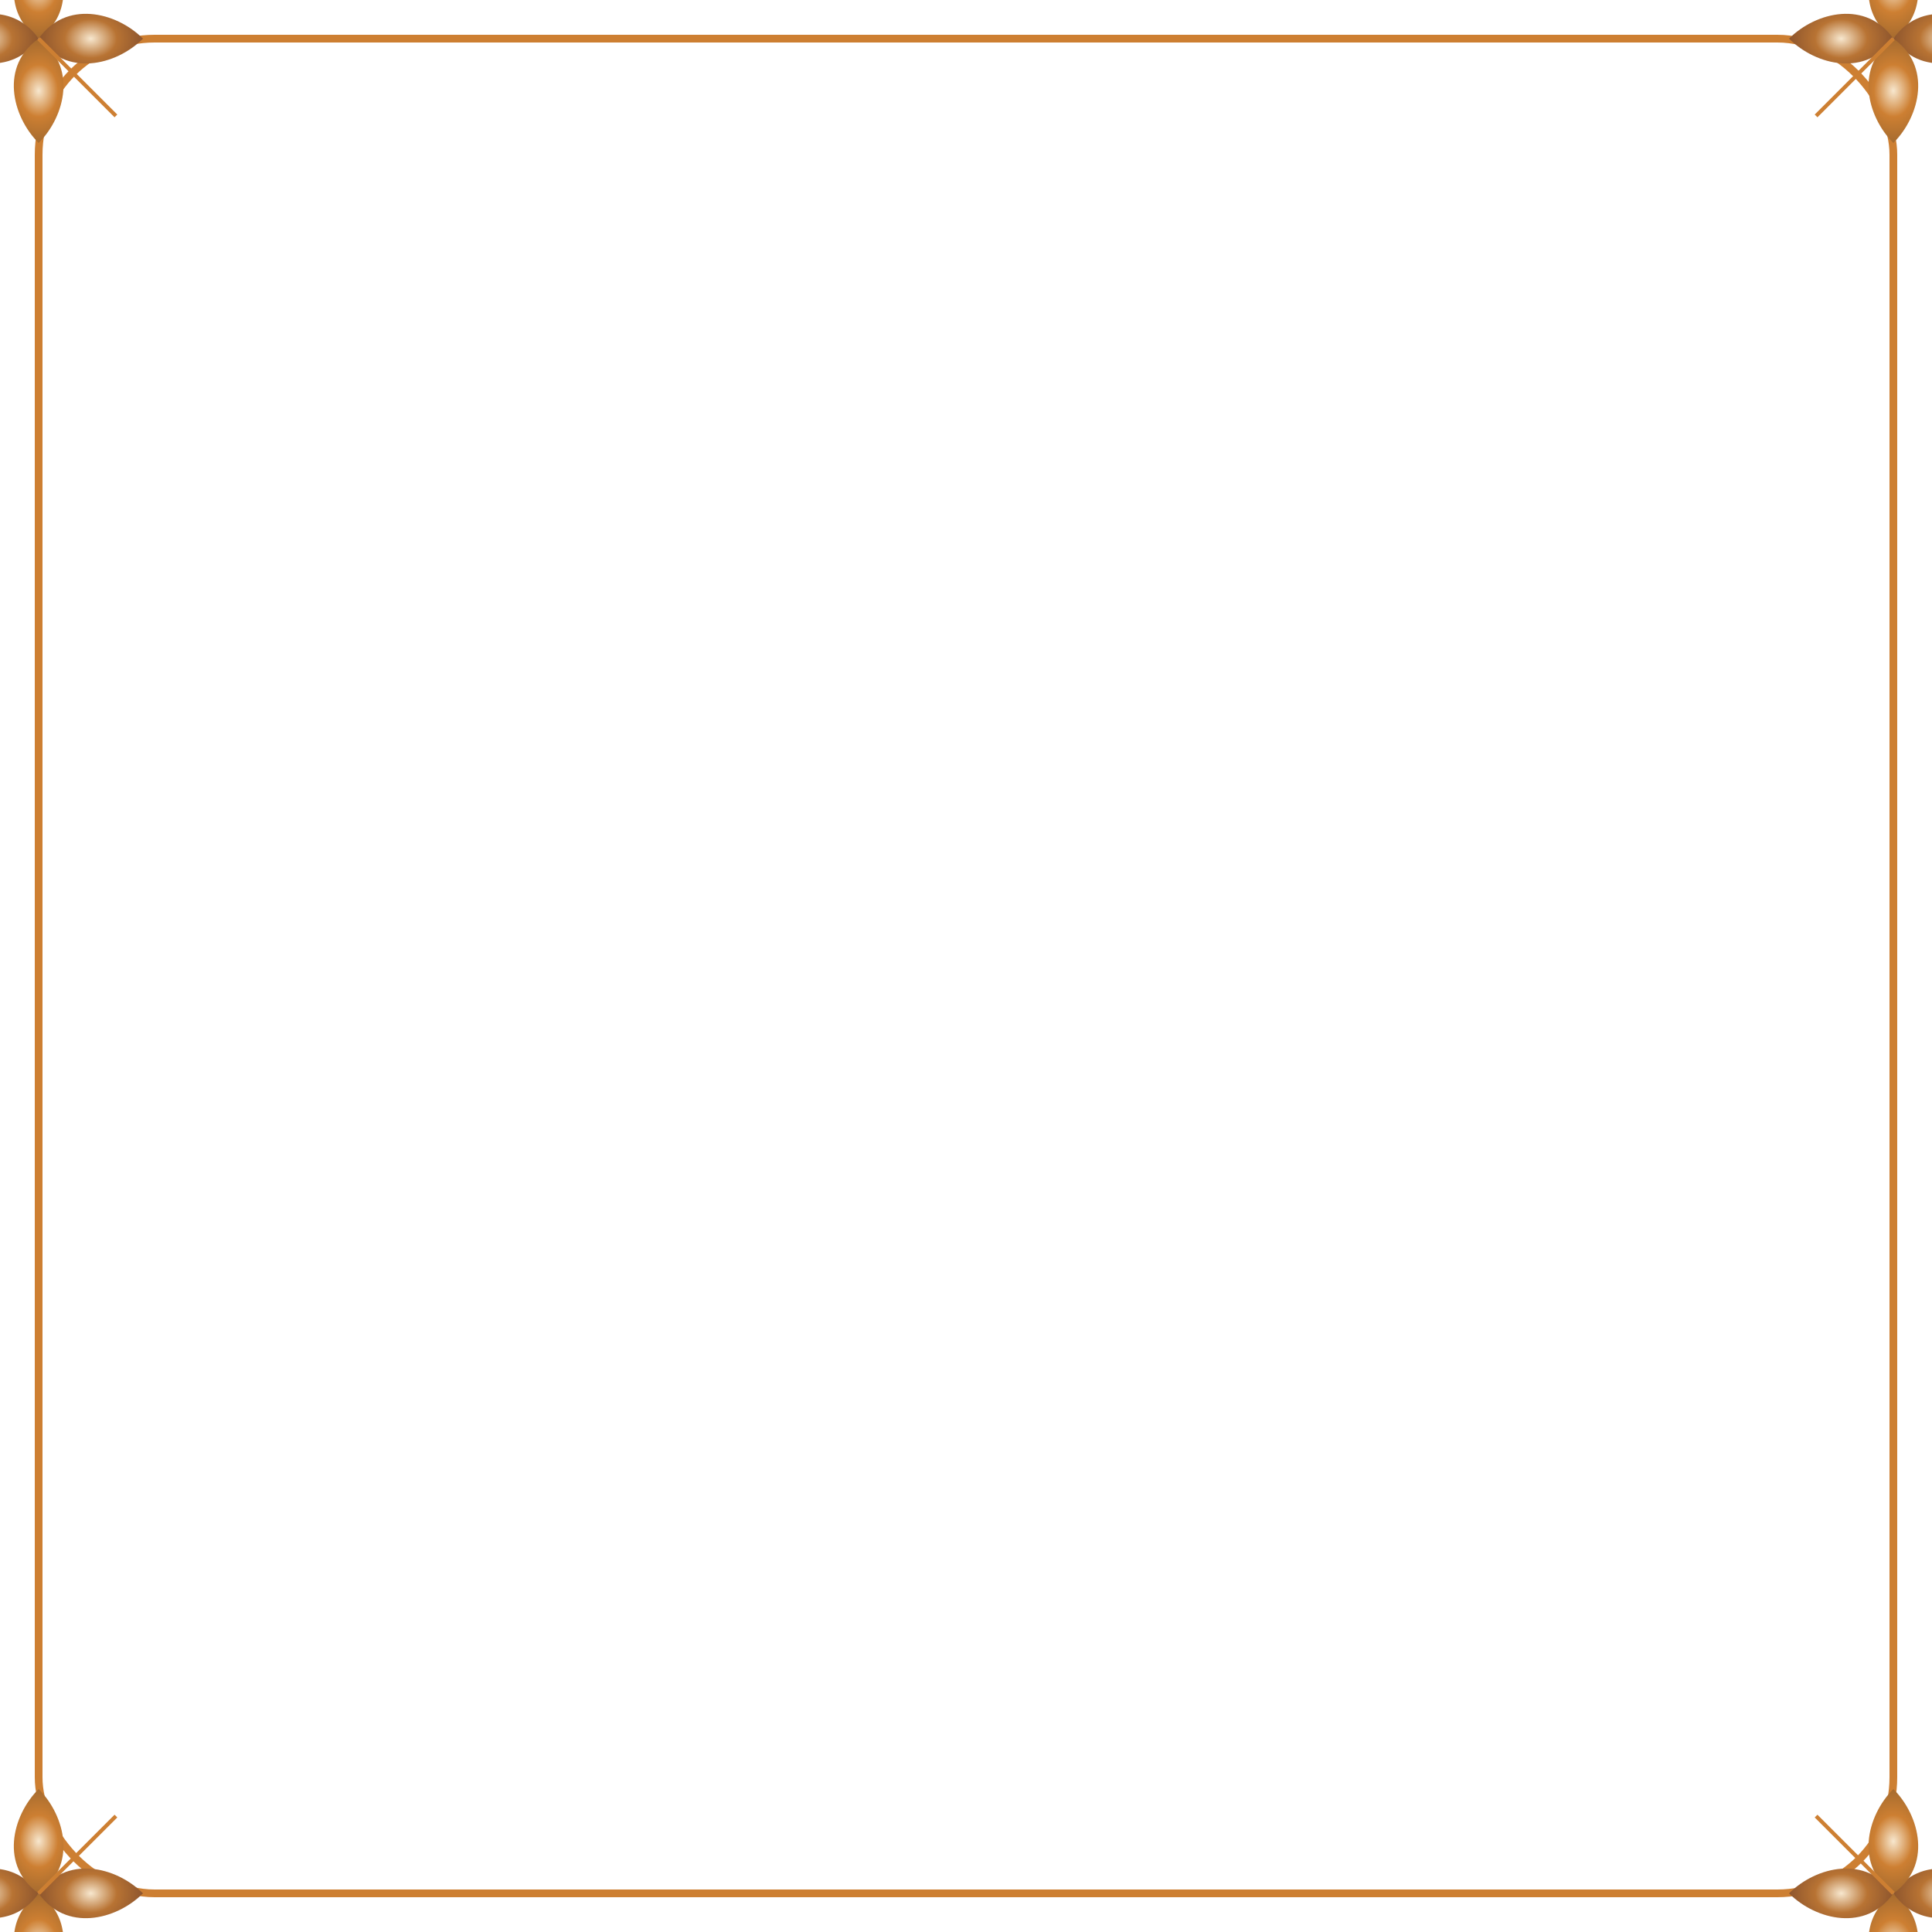 <?xml version="1.0" encoding="UTF-8"?>
<svg width="500" height="500" viewBox="0 0 500 500" xmlns="http://www.w3.org/2000/svg">
  <defs>
    <radialGradient id="petalGradient1" cx="0.5" cy="0.5" r="0.5" fx="0.5" fy="0.5">
      <stop offset="0%" stop-color="#f7e7ce"/>
      <stop offset="50%" stop-color="#cd7f32"/>
      <stop offset="100%" stop-color="#a56b2f"/>
    </radialGradient>
    <radialGradient id="petalGradient2" cx="0.5" cy="0.5" r="0.5" fx="0.5" fy="0.5">
      <stop offset="0%" stop-color="#f7e7ce"/>
      <stop offset="50%" stop-color="#b87333"/>
      <stop offset="100%" stop-color="#8e562e"/>
    </radialGradient>
  </defs>

  <!-- Main frame -->
  <rect x="10" y="10" width="480" height="480" fill="none" stroke="#cd7f32" stroke-width="2" rx="30" ry="30"/>
  
  <!-- Corner flowers -->
  <!-- Top Left -->
  <g transform="translate(10, 10)">
    <!-- Large flower -->
    <circle cx="0" cy="0" r="3" fill="#f7e7ce"/>
    <path d="M0,0 C-10,-7 -7,-20 0,-27 C7,-20 10,-7 0,0" fill="url(#petalGradient1)"/>
    <path d="M0,0 C-7,-10 -20,-7 -27,0 C-20,7 -7,10 0,0" fill="url(#petalGradient2)"/>
    <path d="M0,0 C-10,7 -7,20 0,27 C7,20 10,7 0,0" fill="url(#petalGradient1)"/>
    <path d="M0,0 C7,10 20,7 27,0 C20,-7 7,-10 0,0" fill="url(#petalGradient2)"/>
    
    <!-- Vines -->
    <path d="M0,0 C10,10 15,15 20,20" stroke="#cd7f32" fill="none" stroke-width="1"/>
  </g>
  
  <!-- Top Right -->
  <g transform="translate(490, 10) scale(-1, 1)">
    <!-- Large flower -->
    <circle cx="0" cy="0" r="3" fill="#f7e7ce"/>
    <path d="M0,0 C-10,-7 -7,-20 0,-27 C7,-20 10,-7 0,0" fill="url(#petalGradient1)"/>
    <path d="M0,0 C-7,-10 -20,-7 -27,0 C-20,7 -7,10 0,0" fill="url(#petalGradient2)"/>
    <path d="M0,0 C-10,7 -7,20 0,27 C7,20 10,7 0,0" fill="url(#petalGradient1)"/>
    <path d="M0,0 C7,10 20,7 27,0 C20,-7 7,-10 0,0" fill="url(#petalGradient2)"/>
    
    <!-- Vines -->
    <path d="M0,0 C10,10 15,15 20,20" stroke="#cd7f32" fill="none" stroke-width="1"/>
  </g>
  
  <!-- Bottom Left -->
  <g transform="translate(10, 490) scale(1, -1)">
    <!-- Large flower -->
    <circle cx="0" cy="0" r="3" fill="#f7e7ce"/>
    <path d="M0,0 C-10,-7 -7,-20 0,-27 C7,-20 10,-7 0,0" fill="url(#petalGradient1)"/>
    <path d="M0,0 C-7,-10 -20,-7 -27,0 C-20,7 -7,10 0,0" fill="url(#petalGradient2)"/>
    <path d="M0,0 C-10,7 -7,20 0,27 C7,20 10,7 0,0" fill="url(#petalGradient1)"/>
    <path d="M0,0 C7,10 20,7 27,0 C20,-7 7,-10 0,0" fill="url(#petalGradient2)"/>
    
    <!-- Vines -->
    <path d="M0,0 C10,10 15,15 20,20" stroke="#cd7f32" fill="none" stroke-width="1"/>
  </g>
  
  <!-- Bottom Right -->
  <g transform="translate(490, 490) scale(-1, -1)">
    <!-- Large flower -->
    <circle cx="0" cy="0" r="3" fill="#f7e7ce"/>
    <path d="M0,0 C-10,-7 -7,-20 0,-27 C7,-20 10,-7 0,0" fill="url(#petalGradient1)"/>
    <path d="M0,0 C-7,-10 -20,-7 -27,0 C-20,7 -7,10 0,0" fill="url(#petalGradient2)"/>
    <path d="M0,0 C-10,7 -7,20 0,27 C7,20 10,7 0,0" fill="url(#petalGradient1)"/>
    <path d="M0,0 C7,10 20,7 27,0 C20,-7 7,-10 0,0" fill="url(#petalGradient2)"/>
    
    <!-- Vines -->
    <path d="M0,0 C10,10 15,15 20,20" stroke="#cd7f32" fill="none" stroke-width="1"/>
  </g>
</svg>
